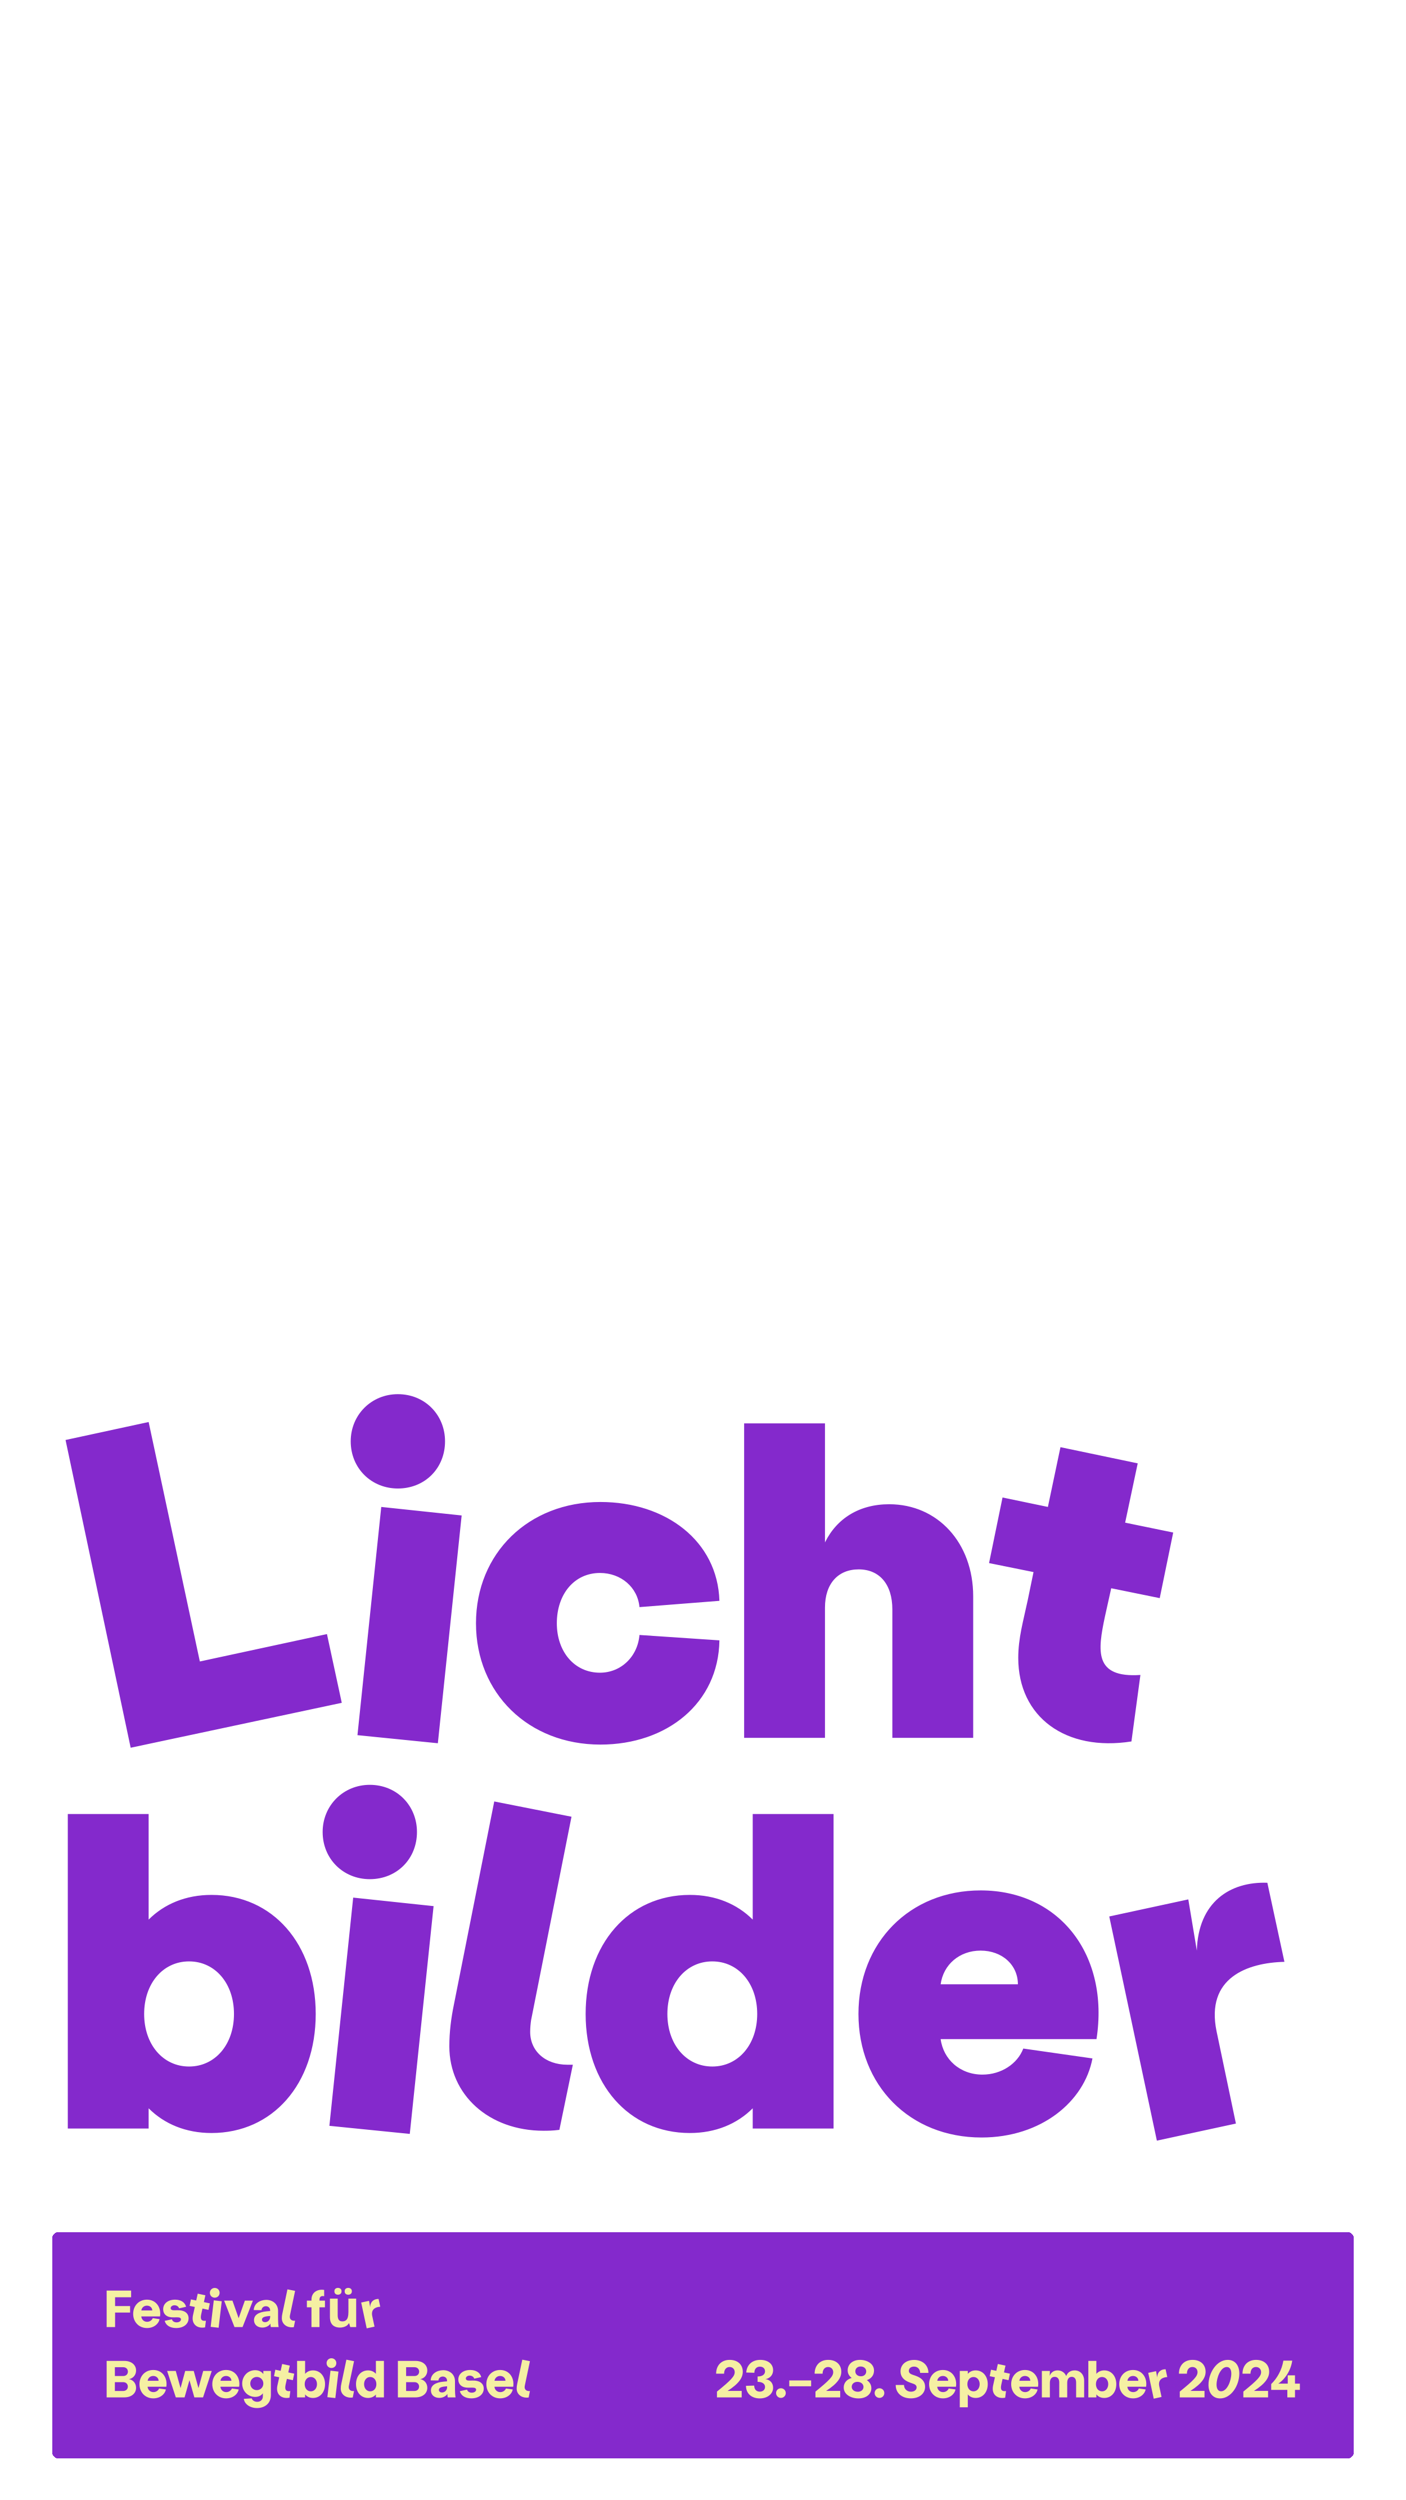 <svg width="1080" height="1920" viewBox="0 0 1080 1920" fill="none" xmlns="http://www.w3.org/2000/svg">
  <style>
    /* Define keyframes for rotating color animation */
    @keyframes rotateColor {
      0% {
        filter: hue-rotate(0deg);
      }
      100% {
        filter: hue-rotate(360deg);
      }
    }

    /* Apply rotating color animation to the path element with id "Festival" */
    #Festival.rotating-color {
      fill: hsl(0, 80%, 80%);
      animation: rotateColor 2s linear infinite;
    }
  </style>
<g id="Lichtbild-Carousel" clip-path="url(#clip0_22_114)">
<g id="Title" filter="url(#filter0_d_22_114)">
<path d="M100.375 1338.13L50.35 1101.8L114.175 1088L153.505 1271.89L251.14 1250.84L262.525 1303.63L100.375 1338.13ZM274.573 1328.47L292.858 1153.21L354.613 1159.76L336.328 1334.68L274.573 1328.47ZM269.398 1102.84C269.398 1082.48 285.268 1066.61 305.623 1066.61C326.323 1066.61 341.848 1082.48 341.848 1102.84C341.848 1123.54 326.323 1139.06 305.623 1139.06C285.268 1139.06 269.398 1123.54 269.398 1102.84ZM461.186 1335.71C405.986 1335.71 365.621 1296.38 365.621 1242.56C365.621 1188.74 405.986 1149.41 461.186 1149.41C511.556 1149.41 551.231 1179.43 552.611 1225.31L491.201 1230.14C489.821 1214.96 477.056 1203.92 460.841 1203.92C441.176 1203.92 427.721 1220.14 427.721 1242.56C427.721 1264.3 441.176 1280.51 460.841 1280.51C477.056 1280.51 489.821 1268.09 491.201 1251.53L552.611 1255.67C551.921 1303.97 512.246 1335.71 461.186 1335.71ZM571.596 1330.54V1089.04H633.696V1180.46C642.666 1162.18 659.916 1151.14 683.031 1151.14C720.291 1151.14 747.546 1180.81 747.546 1221.86V1330.54H685.446V1231.87C685.446 1212.89 675.786 1201.16 659.571 1201.16C643.701 1201.16 633.696 1212.2 633.696 1230.49V1330.54H571.596ZM869.094 1333.3C818.724 1341.23 782.154 1314.67 782.154 1269.13C782.154 1253.95 785.949 1241.18 789.399 1224.97L793.884 1203.23L759.729 1196.33L770.079 1145.96L804.924 1153.21L814.584 1107.32L873.924 1119.74L864.264 1165.28L901.179 1172.87L890.829 1223.24L853.569 1215.65L848.739 1237.39C843.219 1263.61 840.114 1284.65 875.994 1282.24L869.094 1333.3ZM52.075 1630.54V1389.04H114.175V1470.11C126.25 1458.04 142.81 1451.14 162.475 1451.14C209.395 1451.14 242.515 1488.74 242.515 1542.56C242.515 1596.38 209.395 1633.99 162.475 1633.99C142.81 1633.99 126.25 1627.09 114.175 1615.01V1630.54H52.075ZM110.725 1542.56C110.725 1566.02 125.215 1582.93 145.225 1582.93C165.235 1582.93 179.725 1566.02 179.725 1542.56C179.725 1519.1 165.235 1502.2 145.225 1502.2C125.215 1502.2 110.725 1519.1 110.725 1542.56ZM253.011 1628.47L271.296 1453.21L333.051 1459.76L314.766 1634.68L253.011 1628.47ZM247.836 1402.84C247.836 1382.48 263.706 1366.61 284.061 1366.61C304.761 1366.61 320.286 1382.48 320.286 1402.84C320.286 1423.54 304.761 1439.06 284.061 1439.06C263.706 1439.06 247.836 1423.54 247.836 1402.84ZM417.6 1632.26C375.51 1632.26 345.15 1604.66 345.15 1567.4C345.15 1556.36 346.53 1545.67 348.6 1535.66L379.65 1379.38L438.99 1391.11L407.94 1547.39C407.595 1549.81 407.25 1552.91 407.25 1556.36C407.25 1570.85 418.635 1581.55 435.885 1581.55H440.025L429.675 1631.57C424.155 1632.26 420.36 1632.26 417.6 1632.26ZM529.889 1633.99C482.969 1633.99 449.849 1596.38 449.849 1542.56C449.849 1488.74 482.969 1451.14 529.889 1451.14C549.554 1451.14 566.114 1458.04 578.189 1470.11V1389.04H640.289V1589.14V1630.54H578.189V1615.01C566.114 1627.09 549.554 1633.99 529.889 1633.99ZM512.639 1542.56C512.639 1566.02 527.129 1582.93 547.139 1582.93C567.149 1582.93 581.639 1566.02 581.639 1542.56C581.639 1519.1 567.149 1502.2 547.139 1502.2C527.129 1502.2 512.639 1519.1 512.639 1542.56ZM753.94 1637.44C698.74 1637.44 659.41 1597.42 659.41 1542.56C659.41 1487.71 698.74 1447.69 753.25 1447.69C813.97 1447.69 852.265 1497.37 842.26 1561.88H722.545C724.615 1577.41 737.38 1589.14 754.63 1589.14C769.12 1589.14 781.54 1580.86 786.025 1569.13L839.155 1576.72C832.945 1609.84 799.825 1637.44 753.94 1637.44ZM722.545 1519.79H781.885C781.885 1504.96 769.81 1493.92 753.25 1493.92C737.035 1493.92 724.615 1504.61 722.545 1519.79ZM888.63 1639.85L852.06 1467.7L912.78 1454.59L919.335 1493.92C920.37 1456.66 944.865 1440.79 973.5 1441.82L986.61 1502.54C958.32 1503.23 925.89 1514.62 934.515 1556.02L949.35 1626.74L888.63 1639.85Z" fill="#8429CC"/>
</g>
<g id="Box" class="Box" filter="url(#filter1_dd_22_114)">
<rect x="40" y="1706" width="1000" height="174" rx="5" fill="#8429CC" shape-rendering="crispEdges"/>
<path id="Festival" d="M81.92 1779V1751H100.72V1756.12H88.4V1762.88H99.92V1767.88H88.4V1779H81.92ZM112.931 1779.76C106.731 1779.76 102.291 1775.16 102.291 1768.88C102.291 1762.56 106.731 1757.96 112.891 1757.96C119.851 1757.96 123.971 1763.84 122.931 1770.84H108.531C108.731 1773.2 110.531 1774.96 113.011 1774.96C115.011 1774.96 116.731 1773.8 117.331 1772.16L122.571 1772.92C121.811 1776.68 118.051 1779.76 112.931 1779.76ZM108.571 1766.24H116.971C116.971 1764.24 115.291 1762.56 112.891 1762.56C110.611 1762.56 108.891 1764.04 108.571 1766.24ZM135.337 1779.76C130.777 1779.76 127.417 1777.76 126.497 1774.24L132.057 1773.04C132.457 1774.56 133.937 1775.4 135.657 1775.4C137.657 1775.4 139.017 1774.36 139.017 1773.12C139.017 1771.96 137.897 1771.48 136.017 1771.52L133.057 1771.56C128.497 1771.68 125.337 1769.4 125.337 1765.28C125.337 1760.92 129.097 1757.96 134.497 1757.96C138.897 1757.96 142.097 1760 142.937 1763.44L137.537 1764.64C137.137 1763.16 135.657 1762.28 134.057 1762.28C132.337 1762.28 131.097 1763.28 131.097 1764.48C131.097 1765.52 132.017 1766.12 133.457 1766.12L136.377 1766.08C141.217 1765.92 144.857 1768 144.857 1772.28C144.857 1776.72 140.977 1779.76 135.337 1779.76ZM157.525 1779.24C151.925 1780.28 147.965 1777.36 147.965 1772.36C147.965 1770.76 148.365 1769.4 148.725 1767.72L149.645 1763.56L145.645 1762.72L146.645 1757.76L150.725 1758.6L151.885 1753.36L157.765 1754.6L156.605 1759.84L161.165 1760.8L160.125 1765.8L155.525 1764.8L154.605 1768.96C153.885 1772.2 154.005 1774.68 158.165 1774.16L157.525 1779.24ZM161.814 1778.84L164.214 1758.48L170.334 1759.2L167.934 1779.52L161.814 1778.84ZM161.214 1752.68C161.214 1750.6 162.854 1748.96 164.934 1748.96C167.094 1748.96 168.694 1750.6 168.694 1752.68C168.694 1754.84 167.094 1756.44 164.934 1756.44C162.854 1756.44 161.214 1754.84 161.214 1752.68ZM180.119 1779L172.159 1758.72H178.559L183.319 1772.2L188.079 1758.72H194.279L186.319 1779H180.119ZM201.547 1779.4C197.787 1779.4 195.107 1777.16 195.107 1773.68C195.107 1769.96 198.267 1767.52 204.827 1766.92L207.507 1766.68V1766.28C207.507 1764.04 205.867 1763 204.227 1763C202.627 1763 201.067 1764 200.867 1766.04L194.907 1765.96C195.187 1760.76 199.787 1758.24 204.347 1758.12C208.947 1758.04 213.587 1760.88 213.587 1766.64V1772.8C213.587 1774.92 213.747 1777.44 214.027 1779H208.027C207.867 1778.24 207.747 1777.48 207.747 1776.36C206.627 1778.24 204.027 1779.4 201.547 1779.4ZM201.227 1773.28C201.227 1774.6 202.347 1775.24 203.587 1775.24C205.427 1775.24 207.547 1773.92 207.547 1771V1770.48L205.547 1770.68C202.627 1771 201.227 1771.84 201.227 1773.28ZM224.159 1779.2C219.679 1779.2 216.479 1776.28 216.479 1772.24C216.479 1771.04 216.639 1769.76 216.919 1768.52L220.799 1750.04L226.679 1751.2L222.799 1769.68C222.679 1770.16 222.599 1770.68 222.599 1771.2C222.599 1772.92 223.919 1774.16 225.919 1774.16C226.239 1774.16 226.279 1774.16 226.679 1774.12L225.679 1779.08C224.999 1779.2 224.519 1779.2 224.159 1779.2ZM239.244 1757.96C239.244 1752.08 244.204 1749.68 249.004 1750.48V1755.36C247.324 1754.88 245.404 1755.28 245.404 1757.96V1758.72H249.604V1763.84H245.404V1779H239.244V1763.84H235.724V1758.72H239.244V1757.96ZM273.59 1757.16V1779H269.03L268.23 1776.2H267.91C267.456 1776.95 266.87 1777.56 266.15 1778.04C265.456 1778.49 264.683 1778.83 263.83 1779.04C262.976 1779.28 262.096 1779.4 261.19 1779.4C259.643 1779.4 258.283 1779.12 257.11 1778.56C255.936 1778 255.03 1777.13 254.39 1775.96C253.75 1774.79 253.43 1773.27 253.43 1771.4V1757.16H259.39V1769.92C259.39 1771.47 259.67 1772.64 260.23 1773.44C260.79 1774.24 261.683 1774.64 262.91 1774.64C264.136 1774.64 265.083 1774.36 265.75 1773.8C266.443 1773.24 266.923 1772.43 267.19 1771.36C267.483 1770.29 267.63 1768.99 267.63 1767.44V1757.16H273.59ZM256.87 1751.56C256.87 1750.63 257.136 1749.96 257.67 1749.56C258.203 1749.13 258.843 1748.92 259.59 1748.92C260.336 1748.92 260.976 1749.13 261.51 1749.56C262.07 1749.96 262.35 1750.63 262.35 1751.56C262.35 1752.44 262.07 1753.09 261.51 1753.52C260.976 1753.95 260.336 1754.16 259.59 1754.16C258.843 1754.16 258.203 1753.95 257.67 1753.52C257.136 1753.09 256.87 1752.44 256.87 1751.56ZM264.75 1751.56C264.75 1750.63 265.016 1749.96 265.55 1749.56C266.083 1749.13 266.736 1748.92 267.51 1748.92C268.256 1748.92 268.896 1749.13 269.43 1749.56C269.99 1749.96 270.27 1750.63 270.27 1751.56C270.27 1752.44 269.99 1753.09 269.43 1753.52C268.896 1753.95 268.256 1754.16 267.51 1754.16C266.763 1754.16 266.11 1753.95 265.55 1753.52C265.016 1753.09 264.75 1752.44 264.75 1751.56ZM281.679 1780L277.439 1760.16L283.479 1758.88L284.359 1763.84C284.399 1759.44 287.239 1757.36 290.799 1757.4L292.079 1763.4C288.439 1763.56 284.879 1765.36 285.919 1770.44L287.679 1778.68L281.679 1780ZM81.92 1833V1805H95.52C100.88 1805 104.52 1808 104.52 1812.36C104.52 1815.76 102.28 1818.44 99.04 1819C102.28 1819.52 104.52 1822.24 104.52 1825.64C104.52 1830 100.88 1833 95.52 1833H81.92ZM88.24 1828.08H94.68C96.76 1828.08 98.2 1826.68 98.2 1824.72C98.2 1822.72 96.76 1821.32 94.68 1821.32H88.24V1828.08ZM88.24 1816.6H94.68C96.8 1816.6 98.24 1815.2 98.24 1813.24C98.24 1811.24 96.8 1809.84 94.68 1809.84H88.24V1816.6ZM117.775 1833.76C111.575 1833.76 107.135 1829.16 107.135 1822.88C107.135 1816.56 111.575 1811.96 117.735 1811.96C124.695 1811.96 128.815 1817.84 127.775 1824.84H113.375C113.575 1827.2 115.375 1828.96 117.855 1828.96C119.855 1828.96 121.575 1827.8 122.175 1826.16L127.415 1826.92C126.655 1830.68 122.895 1833.76 117.775 1833.76ZM113.415 1820.24H121.815C121.815 1818.24 120.135 1816.56 117.735 1816.56C115.455 1816.56 113.735 1818.04 113.415 1820.24ZM135.05 1833L128.37 1812.72H135.01L138.69 1825.88L142.25 1812.72H148.81L152.45 1825.88L156.09 1812.72H162.65L155.97 1833H149.29L145.53 1819.8L141.77 1833H135.05ZM173.712 1833.76C167.512 1833.76 163.072 1829.16 163.072 1822.88C163.072 1816.56 167.512 1811.96 173.672 1811.96C180.632 1811.96 184.752 1817.84 183.712 1824.84H169.312C169.512 1827.2 171.312 1828.96 173.792 1828.96C175.792 1828.96 177.512 1827.8 178.112 1826.16L183.352 1826.92C182.592 1830.68 178.832 1833.76 173.712 1833.76ZM169.352 1820.24H177.752C177.752 1818.24 176.072 1816.56 173.672 1816.56C171.392 1816.56 169.672 1818.04 169.352 1820.24ZM197.441 1841.2C192.201 1841.2 187.841 1838.32 187.281 1834.12L193.361 1833.76C193.801 1835.36 195.641 1836.4 197.601 1836.4C200.081 1836.4 201.921 1834.84 201.921 1832.16V1829.84C200.841 1831.4 198.881 1832.64 196.001 1832.64C190.441 1832.64 186.041 1828.2 186.041 1822.4C186.041 1816.64 190.361 1812.12 196.001 1812.12C198.721 1812.12 201.001 1813.28 202.281 1815.12V1812.72H208.081V1831.12C208.081 1838.24 202.761 1841.2 197.441 1841.2ZM192.241 1822.4C192.241 1825.24 194.401 1827.44 197.281 1827.44C200.081 1827.44 202.281 1825.24 202.281 1822.4C202.281 1819.56 200.121 1817.32 197.281 1817.32C194.441 1817.32 192.241 1819.48 192.241 1822.4ZM222.368 1833.24C216.768 1834.28 212.808 1831.36 212.808 1826.36C212.808 1824.76 213.208 1823.4 213.568 1821.72L214.488 1817.56L210.488 1816.72L211.488 1811.76L215.568 1812.6L216.728 1807.36L222.608 1808.6L221.448 1813.84L226.008 1814.8L224.968 1819.8L220.368 1818.8L219.448 1822.96C218.728 1826.2 218.848 1828.68 223.008 1828.16L222.368 1833.24ZM228.203 1833V1805H234.363V1814.96C235.803 1813.24 237.883 1812.28 240.443 1812.28C245.843 1812.28 249.683 1816.64 249.683 1822.84C249.683 1829.08 245.843 1833.44 240.443 1833.44C237.883 1833.44 235.803 1832.48 234.363 1830.72V1833H228.203ZM234.043 1822.84C234.043 1826.08 236.003 1828.36 238.763 1828.36C241.483 1828.36 243.483 1826.04 243.483 1822.84C243.483 1819.64 241.483 1817.36 238.763 1817.36C236.003 1817.36 234.043 1819.64 234.043 1822.84ZM251.462 1832.84L253.862 1812.48L259.982 1813.2L257.582 1833.52L251.462 1832.84ZM250.862 1806.68C250.862 1804.6 252.502 1802.96 254.582 1802.96C256.742 1802.96 258.342 1804.6 258.342 1806.68C258.342 1808.84 256.742 1810.44 254.582 1810.44C252.502 1810.44 250.862 1808.84 250.862 1806.68ZM269.433 1833.2C264.953 1833.2 261.753 1830.28 261.753 1826.24C261.753 1825.04 261.913 1823.76 262.193 1822.52L266.073 1804.04L271.953 1805.2L268.073 1823.68C267.953 1824.16 267.873 1824.68 267.873 1825.2C267.873 1826.92 269.193 1828.16 271.193 1828.16C271.513 1828.16 271.553 1828.16 271.953 1828.12L270.953 1833.08C270.273 1833.2 269.793 1833.2 269.433 1833.2ZM282.703 1833.44C277.303 1833.44 273.463 1829.08 273.463 1822.88C273.463 1816.64 277.303 1812.28 282.703 1812.28C285.223 1812.28 287.303 1813.24 288.743 1814.92V1805H294.903V1828.36V1833H288.743V1830.8C287.303 1832.48 285.223 1833.44 282.703 1833.44ZM279.663 1822.88C279.663 1826.08 281.663 1828.36 284.383 1828.36C287.143 1828.36 289.103 1826.08 289.103 1822.88C289.103 1819.64 287.143 1817.36 284.383 1817.36C281.663 1817.36 279.663 1819.68 279.663 1822.88ZM305.631 1833V1805H319.231C324.591 1805 328.231 1808 328.231 1812.36C328.231 1815.76 325.991 1818.44 322.751 1819C325.991 1819.52 328.231 1822.24 328.231 1825.64C328.231 1830 324.591 1833 319.231 1833H305.631ZM311.951 1828.08H318.391C320.471 1828.08 321.911 1826.68 321.911 1824.72C321.911 1822.72 320.471 1821.32 318.391 1821.32H311.951V1828.08ZM311.951 1816.6H318.391C320.511 1816.6 321.951 1815.2 321.951 1813.24C321.951 1811.24 320.511 1809.84 318.391 1809.84H311.951V1816.6ZM337.446 1833.4C333.686 1833.4 331.006 1831.16 331.006 1827.68C331.006 1823.96 334.166 1821.52 340.726 1820.92L343.406 1820.68V1820.28C343.406 1818.04 341.766 1817 340.126 1817C338.526 1817 336.966 1818 336.766 1820.04L330.806 1819.96C331.086 1814.76 335.686 1812.24 340.246 1812.12C344.846 1812.04 349.486 1814.88 349.486 1820.64V1826.8C349.486 1828.92 349.646 1831.44 349.926 1833H343.926C343.766 1832.24 343.646 1831.48 343.646 1830.36C342.526 1832.24 339.926 1833.4 337.446 1833.4ZM337.126 1827.28C337.126 1828.6 338.246 1829.24 339.486 1829.24C341.326 1829.24 343.446 1827.92 343.446 1825V1824.48L341.446 1824.68C338.526 1825 337.126 1825.84 337.126 1827.28ZM362.056 1833.76C357.496 1833.76 354.136 1831.76 353.216 1828.24L358.776 1827.04C359.176 1828.56 360.656 1829.4 362.376 1829.4C364.376 1829.4 365.736 1828.36 365.736 1827.12C365.736 1825.96 364.616 1825.48 362.736 1825.52L359.776 1825.56C355.216 1825.68 352.056 1823.4 352.056 1819.28C352.056 1814.92 355.816 1811.96 361.216 1811.96C365.616 1811.96 368.816 1814 369.656 1817.44L364.256 1818.64C363.856 1817.16 362.376 1816.28 360.776 1816.28C359.056 1816.28 357.816 1817.28 357.816 1818.48C357.816 1819.52 358.736 1820.12 360.176 1820.12L363.096 1820.08C367.936 1819.92 371.576 1822 371.576 1826.28C371.576 1830.72 367.696 1833.76 362.056 1833.76ZM384.22 1833.76C378.02 1833.76 373.58 1829.16 373.58 1822.88C373.58 1816.56 378.02 1811.96 384.18 1811.96C391.14 1811.96 395.26 1817.84 394.22 1824.84H379.82C380.02 1827.2 381.82 1828.96 384.3 1828.96C386.3 1828.96 388.02 1827.8 388.62 1826.16L393.86 1826.92C393.1 1830.68 389.34 1833.76 384.22 1833.76ZM379.86 1820.24H388.26C388.26 1818.24 386.58 1816.56 384.18 1816.56C381.9 1816.56 380.18 1818.04 379.86 1820.24ZM404.55 1833.2C400.07 1833.2 396.87 1830.28 396.87 1826.24C396.87 1825.04 397.03 1823.76 397.31 1822.52L401.19 1804.04L407.07 1805.2L403.19 1823.68C403.07 1824.16 402.99 1824.68 402.99 1825.2C402.99 1826.92 404.31 1828.16 406.31 1828.16C406.63 1828.16 406.67 1828.16 407.07 1828.12L406.07 1833.08C405.39 1833.2 404.91 1833.2 404.55 1833.2Z" fill="#F5F0A3"/>
<path id="Date" d="M550.72 1828.56C561.4 1819.88 564.36 1816.84 564.36 1813.64C564.36 1811.28 562.72 1809.68 560.4 1809.68C557.84 1809.68 556.2 1811.72 556.2 1814.8H550.08C550.08 1808.56 554.04 1804.2 560.52 1804.2C566.72 1804.2 570.56 1807.92 570.56 1813.32C570.56 1818 567.52 1822.48 558.88 1828.04H569.72V1833H550.72V1828.56ZM583.655 1833.8C577.175 1833.8 573.015 1829.92 573.015 1824.12L579.335 1823.96C579.335 1826.84 580.935 1828.6 583.655 1828.6C586.015 1828.6 587.655 1827.12 587.655 1825C587.655 1822.68 585.695 1821.08 581.935 1821.08V1816.96C585.695 1816.96 587.655 1815.32 587.655 1813C587.655 1810.88 586.095 1809.4 583.735 1809.4C581.055 1809.4 579.455 1811.28 579.455 1814.12L573.215 1813.92C573.575 1808.32 577.455 1804.2 584.015 1804.2C589.815 1804.2 593.855 1807.28 593.855 1812.12C593.855 1815.76 591.455 1818.44 587.935 1819C591.455 1819.4 593.855 1821.96 593.855 1825.56C593.855 1830.32 589.535 1833.8 583.655 1833.8ZM599.855 1833.4C597.775 1833.4 596.135 1831.76 596.135 1829.68C596.135 1827.6 597.775 1826 599.855 1826C601.935 1826 603.575 1827.6 603.575 1829.68C603.575 1831.76 601.935 1833.4 599.855 1833.4ZM606.264 1824.48V1820H623.064V1824.48H606.264ZM626.384 1828.56C637.064 1819.88 640.024 1816.84 640.024 1813.64C640.024 1811.28 638.384 1809.68 636.064 1809.68C633.504 1809.68 631.864 1811.72 631.864 1814.8H625.744C625.744 1808.56 629.704 1804.2 636.184 1804.2C642.384 1804.2 646.224 1807.92 646.224 1813.32C646.224 1818 643.184 1822.48 634.544 1828.04H645.384V1833H626.384V1828.56ZM659.447 1833.8C653.807 1833.8 648.087 1830.88 648.087 1825.4C648.087 1821.84 650.487 1819.12 654.207 1818.08C652.367 1816.72 651.127 1814.8 651.127 1812.24C651.127 1807.48 655.047 1804.2 660.647 1804.2C665.767 1804.2 671.367 1806.96 671.367 1812.44C671.367 1816.08 669.167 1818.64 665.847 1819.76C667.927 1821.16 669.327 1823.24 669.327 1825.96C669.327 1830.68 665.207 1833.8 659.447 1833.8ZM654.247 1824.68C654.087 1826.96 656.087 1828.68 658.927 1828.68C661.487 1828.68 663.287 1827.2 663.287 1824.96C663.287 1822.76 661.327 1821.08 658.607 1821.08C656.167 1821.08 654.367 1822.56 654.247 1824.68ZM657.007 1813C657.007 1815.2 658.767 1816.8 661.327 1816.8C663.687 1816.8 665.367 1815.28 665.367 1813.04C665.367 1810.88 663.647 1809.28 661.087 1809.28C658.687 1809.28 657.007 1810.8 657.007 1813ZM675.558 1833.4C673.478 1833.4 671.838 1831.76 671.838 1829.68C671.838 1827.6 673.478 1826 675.558 1826C677.638 1826 679.278 1827.6 679.278 1829.68C679.278 1831.76 677.638 1833.4 675.558 1833.4ZM699.678 1833.76C692.678 1833.76 687.958 1829.6 688.038 1823.48H694.398C694.438 1826.52 696.638 1828.64 699.758 1828.64C702.358 1828.64 704.078 1827.28 704.078 1825.32C704.078 1824.16 703.398 1823.16 701.478 1822.52L699.118 1821.68C694.158 1819.96 691.718 1817.08 691.718 1813.04C691.718 1807.84 695.958 1804.24 702.198 1804.24C708.518 1804.24 713.158 1808.16 713.158 1814.2H706.798C706.718 1811.28 704.878 1809.36 702.118 1809.36C699.598 1809.36 698.118 1810.8 698.118 1812.64C698.118 1814.12 699.197 1815 700.838 1815.56L703.198 1816.36C708.198 1818.12 710.598 1820.92 710.598 1824.88C710.598 1830.2 706.078 1833.76 699.678 1833.76ZM724.314 1833.76C718.114 1833.76 713.674 1829.16 713.674 1822.88C713.674 1816.56 718.114 1811.96 724.274 1811.96C731.234 1811.96 735.354 1817.84 734.314 1824.84H719.914C720.114 1827.2 721.914 1828.96 724.394 1828.96C726.394 1828.96 728.114 1827.8 728.714 1826.16L733.954 1826.92C733.194 1830.68 729.434 1833.76 724.314 1833.76ZM719.954 1820.24H728.354C728.354 1818.24 726.674 1816.56 724.274 1816.56C721.994 1816.56 720.274 1818.04 719.954 1820.24ZM737.243 1840.6V1812.72H743.403V1814.96C744.843 1813.24 746.923 1812.28 749.483 1812.28C754.883 1812.28 758.723 1816.64 758.723 1822.84C758.723 1829.08 754.883 1833.44 749.483 1833.44C746.923 1833.44 744.843 1832.48 743.403 1830.72V1840.6H737.243ZM743.083 1822.84C743.083 1826.08 745.043 1828.36 747.803 1828.36C750.523 1828.36 752.523 1826.04 752.523 1822.84C752.523 1819.64 750.523 1817.36 747.803 1817.36C745.043 1817.36 743.083 1819.64 743.083 1822.84ZM772.111 1833.24C766.511 1834.28 762.551 1831.36 762.551 1826.36C762.551 1824.76 762.951 1823.4 763.311 1821.72L764.231 1817.56L760.231 1816.72L761.231 1811.76L765.311 1812.6L766.471 1807.36L772.351 1808.6L771.191 1813.84L775.751 1814.8L774.711 1819.8L770.111 1818.8L769.191 1822.96C768.471 1826.2 768.591 1828.68 772.751 1828.16L772.111 1833.24ZM787.361 1833.76C781.161 1833.76 776.721 1829.16 776.721 1822.88C776.721 1816.56 781.161 1811.96 787.321 1811.96C794.281 1811.96 798.401 1817.84 797.361 1824.84H782.961C783.161 1827.2 784.961 1828.96 787.441 1828.96C789.441 1828.96 791.161 1827.8 791.761 1826.16L797.001 1826.92C796.241 1830.68 792.481 1833.76 787.361 1833.76ZM783.001 1820.24H791.401C791.401 1818.24 789.721 1816.56 787.321 1816.56C785.041 1816.56 783.321 1818.04 783.001 1820.24ZM800.289 1833V1812.72H806.449L806.329 1816.44C807.289 1813.84 809.449 1812.28 812.409 1812.28C815.449 1812.28 817.849 1813.96 819.009 1816.64C819.969 1813.92 822.289 1812.28 825.489 1812.28C829.769 1812.28 832.769 1815.52 832.769 1820.16V1833H826.609V1821.48C826.609 1818.84 825.369 1817.24 823.289 1817.24C821.089 1817.24 819.769 1818.92 819.769 1821.8V1833H813.649V1821.48C813.649 1818.84 812.369 1817.24 810.129 1817.24C807.849 1817.24 806.449 1818.92 806.449 1821.8V1833H800.289ZM835.993 1833V1805H842.153V1814.96C843.593 1813.24 845.673 1812.28 848.233 1812.28C853.633 1812.28 857.473 1816.64 857.473 1822.84C857.473 1829.08 853.633 1833.44 848.233 1833.44C845.673 1833.44 843.593 1832.48 842.153 1830.72V1833H835.993ZM841.833 1822.84C841.833 1826.08 843.793 1828.36 846.553 1828.36C849.273 1828.36 851.273 1826.04 851.273 1822.84C851.273 1819.64 849.273 1817.36 846.553 1817.36C843.793 1817.36 841.833 1819.64 841.833 1822.84ZM870.368 1833.76C864.168 1833.76 859.728 1829.16 859.728 1822.88C859.728 1816.56 864.168 1811.96 870.328 1811.96C877.288 1811.96 881.408 1817.84 880.368 1824.84H865.968C866.168 1827.2 867.968 1828.96 870.448 1828.96C872.448 1828.96 874.168 1827.8 874.768 1826.16L880.008 1826.92C879.248 1830.68 875.488 1833.76 870.368 1833.76ZM866.008 1820.24H874.408C874.408 1818.24 872.728 1816.56 870.328 1816.56C868.048 1816.56 866.328 1818.04 866.008 1820.24ZM886.226 1834L881.986 1814.16L888.026 1812.88L888.906 1817.84C888.946 1813.44 891.786 1811.36 895.346 1811.4L896.626 1817.4C892.986 1817.56 889.426 1819.36 890.466 1824.44L892.226 1832.68L886.226 1834ZM906.228 1828.56C916.908 1819.88 919.868 1816.84 919.868 1813.64C919.868 1811.28 918.228 1809.68 915.908 1809.68C913.348 1809.68 911.708 1811.72 911.708 1814.8H905.588C905.588 1808.56 909.548 1804.2 916.028 1804.2C922.228 1804.2 926.068 1807.92 926.068 1813.32C926.068 1818 923.028 1822.48 914.388 1828.04H925.228V1833H906.228V1828.56ZM937.205 1833.8C931.725 1833.8 928.285 1829.68 928.285 1823.36C928.285 1814.24 934.485 1804.2 943.085 1804.2C948.565 1804.2 951.965 1808.32 951.965 1814.64C951.965 1823.84 945.765 1833.8 937.205 1833.8ZM934.485 1823.24C934.485 1826.48 935.765 1828.32 937.965 1828.32C942.685 1828.32 945.805 1820.12 945.805 1814.72C945.805 1811.52 944.525 1809.68 942.325 1809.68C937.605 1809.68 934.485 1817.84 934.485 1823.24ZM955.056 1828.56C965.736 1819.88 968.696 1816.84 968.696 1813.64C968.696 1811.28 967.056 1809.68 964.736 1809.68C962.176 1809.68 960.536 1811.72 960.536 1814.8H954.416C954.416 1808.56 958.376 1804.2 964.856 1804.2C971.056 1804.2 974.896 1807.92 974.896 1813.32C974.896 1818 971.856 1822.48 963.216 1828.04H974.056V1833H955.056V1828.56ZM988.848 1833V1827.24H976.448V1822.76C980.928 1818.48 984.648 1812 985.808 1804.8H992.608C991.648 1811.88 987.408 1818.84 981.928 1822.44H989.168V1816.08H994.728V1822.44H998.488V1827.24H994.728V1833H988.848Z" fill="#F5F0A3"/>
</g>
</g>
<defs>
<filter id="filter0_d_22_114" x="47.35" y="1066.61" width="942.26" height="580.24" filterUnits="userSpaceOnUse" color-interpolation-filters="sRGB">
<feFlood flood-opacity="0" result="BackgroundImageFix"/>
<feColorMatrix in="SourceAlpha" type="matrix" values="0 0 0 0 0 0 0 0 0 0 0 0 0 0 0 0 0 0 127 0" result="hardAlpha"/>
<feOffset dy="4"/>
<feGaussianBlur stdDeviation="1.5"/>
<feComposite in2="hardAlpha" operator="out"/>
<feColorMatrix type="matrix" values="0 0 0 0 0 0 0 0 0 0 0 0 0 0 0 0 0 0 1 0"/>
<feBlend mode="normal" in2="BackgroundImageFix" result="effect1_dropShadow_22_114"/>
<feBlend mode="normal" in="SourceGraphic" in2="effect1_dropShadow_22_114" result="shape"/>
</filter>
<filter id="filter1_dd_22_114" x="0" y="1670" width="1080" height="254" filterUnits="userSpaceOnUse" color-interpolation-filters="sRGB">
<feFlood flood-opacity="0" result="BackgroundImageFix"/>
<feColorMatrix in="SourceAlpha" type="matrix" values="0 0 0 0 0 0 0 0 0 0 0 0 0 0 0 0 0 0 127 0" result="hardAlpha"/>
<feOffset dy="4"/>
<feGaussianBlur stdDeviation="20"/>
<feComposite in2="hardAlpha" operator="out"/>
<feColorMatrix type="matrix" values="0 0 0 0 0 0 0 0 0 0 0 0 0 0 0 0 0 0 1 0"/>
<feBlend mode="normal" in2="BackgroundImageFix" result="effect1_dropShadow_22_114"/>
<feColorMatrix in="SourceAlpha" type="matrix" values="0 0 0 0 0 0 0 0 0 0 0 0 0 0 0 0 0 0 127 0" result="hardAlpha"/>
<feOffset dy="4"/>
<feGaussianBlur stdDeviation="10"/>
<feComposite in2="hardAlpha" operator="out"/>
<feColorMatrix type="matrix" values="0 0 0 0 0 0 0 0 0 0 0 0 0 0 0 0 0 0 1 0"/>
<feBlend mode="normal" in2="effect1_dropShadow_22_114" result="effect2_dropShadow_22_114"/>
<feBlend mode="normal" in="SourceGraphic" in2="effect2_dropShadow_22_114" result="shape"/>
</filter>
<clipPath id="clip0_22_114">
<rect width="1080" height="1920" fill="white"/>
</clipPath>
</defs>
</svg>
